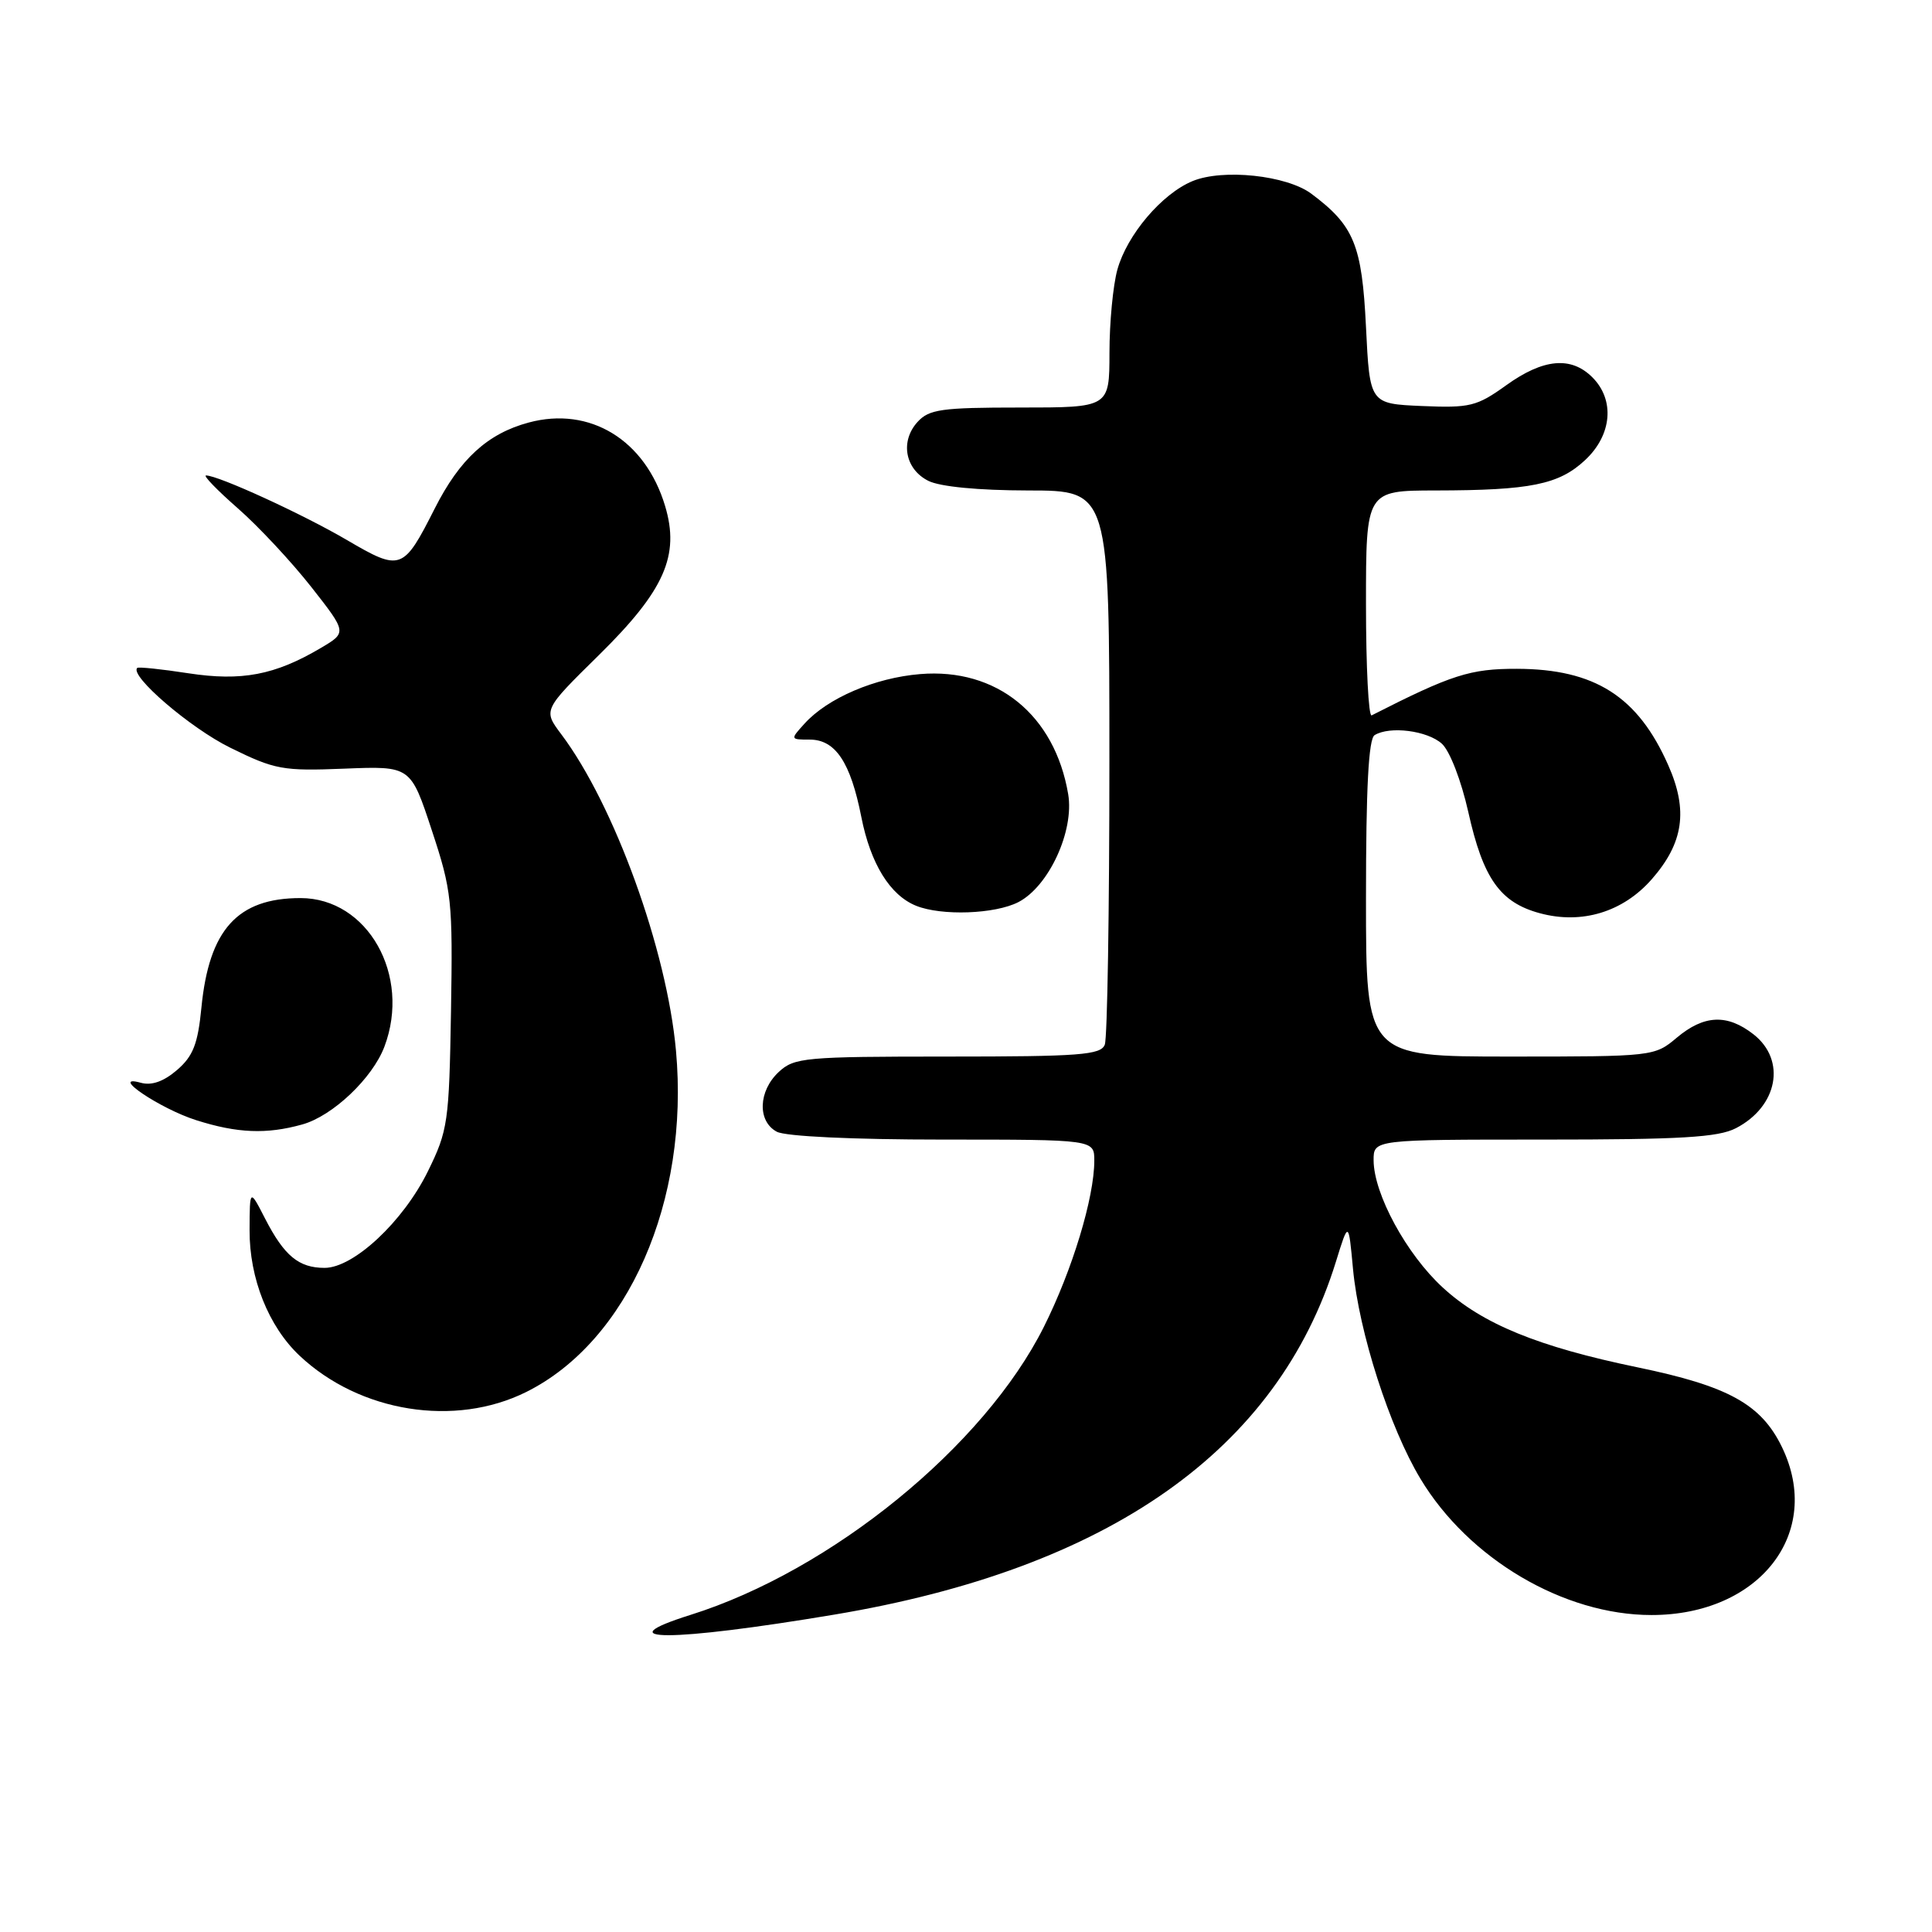 <?xml version="1.0" encoding="UTF-8" standalone="no"?>
<!DOCTYPE svg PUBLIC "-//W3C//DTD SVG 1.1//EN" "http://www.w3.org/Graphics/SVG/1.1/DTD/svg11.dtd" >
<svg xmlns="http://www.w3.org/2000/svg" xmlns:xlink="http://www.w3.org/1999/xlink" version="1.1" viewBox="0 0 256 256">
 <g >
 <path fill="currentColor"
d=" M 110.52 213.95 C 146.93 207.87 169.30 192.13 177.02 167.17 C 178.69 161.77 178.69 161.77 179.28 168.14 C 180.07 176.52 184.12 189.15 188.22 195.95 C 194.61 206.57 207.21 214.00 218.83 214.00 C 233.16 214.00 241.62 203.11 236.12 191.75 C 233.37 186.07 229.03 183.67 216.99 181.18 C 203.80 178.45 196.42 175.43 191.18 170.61 C 186.37 166.20 182.03 158.21 182.01 153.75 C 182.00 151.00 182.00 151.00 204.55 151.00 C 222.71 151.00 227.67 150.71 230.02 149.49 C 235.57 146.62 236.72 140.50 232.37 137.07 C 228.88 134.33 225.80 134.46 222.18 137.50 C 219.24 139.98 219.03 140.00 200.11 140.00 C 181.00 140.00 181.00 140.00 181.00 119.06 C 181.00 104.42 181.34 97.91 182.14 97.41 C 184.15 96.17 189.14 96.81 191.06 98.55 C 192.11 99.51 193.62 103.42 194.56 107.61 C 196.52 116.41 198.77 119.59 204.05 121.01 C 209.60 122.51 215.05 120.85 218.86 116.51 C 223.08 111.70 223.71 107.38 221.05 101.39 C 217.03 92.28 211.32 88.65 201.00 88.62 C 194.81 88.61 192.36 89.39 181.75 94.79 C 181.34 95.00 181.00 88.38 181.00 80.08 C 181.00 65.00 181.00 65.00 190.25 64.99 C 202.80 64.97 206.57 64.21 210.04 60.96 C 213.60 57.64 214.00 53.00 211.00 50.00 C 208.18 47.18 204.50 47.51 199.58 51.05 C 195.68 53.85 194.77 54.07 188.42 53.80 C 181.50 53.50 181.50 53.50 181.00 43.32 C 180.47 32.44 179.42 29.90 173.76 25.67 C 170.49 23.23 162.04 22.33 158.01 24.00 C 153.95 25.68 149.34 31.11 148.06 35.72 C 147.48 37.80 147.01 42.76 147.01 46.75 C 147.00 54.00 147.00 54.00 135.15 54.00 C 124.75 54.00 123.10 54.23 121.57 55.92 C 119.25 58.48 119.92 62.16 123.00 63.71 C 124.54 64.49 129.62 64.98 136.25 64.99 C 147.00 65.00 147.00 65.00 147.00 100.92 C 147.00 120.67 146.73 137.55 146.39 138.42 C 145.87 139.79 143.08 140.00 125.58 140.00 C 106.63 140.00 105.24 140.13 103.19 142.04 C 100.47 144.57 100.34 148.58 102.93 149.96 C 104.08 150.58 113.01 151.00 124.93 151.00 C 145.00 151.00 145.00 151.00 145.00 153.79 C 145.00 158.69 142.09 168.28 138.32 175.81 C 130.41 191.62 110.20 208.10 91.50 213.98 C 80.06 217.58 88.89 217.57 110.52 213.95 Z  M 69.74 184.44 C 83.23 177.72 91.38 159.14 89.57 139.21 C 88.36 125.84 81.40 106.64 74.37 97.29 C 71.96 94.08 71.96 94.08 79.37 86.79 C 88.05 78.24 90.10 73.62 88.13 67.05 C 85.51 58.29 78.16 53.80 70.05 55.99 C 64.61 57.45 60.92 60.83 57.61 67.37 C 53.43 75.63 53.11 75.74 45.94 71.54 C 40.08 68.11 28.93 63.00 27.30 63.00 C 26.88 63.00 28.78 64.96 31.52 67.36 C 34.26 69.76 38.63 74.45 41.24 77.77 C 45.98 83.81 45.98 83.81 42.51 85.86 C 36.42 89.46 32.02 90.29 24.95 89.21 C 21.40 88.66 18.36 88.35 18.19 88.50 C 17.10 89.50 25.22 96.48 30.52 99.08 C 36.43 101.99 37.47 102.18 45.64 101.85 C 54.41 101.50 54.41 101.50 57.21 110.00 C 59.87 118.04 60.00 119.34 59.76 134.00 C 59.51 148.70 59.36 149.79 56.69 155.22 C 53.42 161.87 46.86 168.00 43.01 168.00 C 39.59 168.00 37.67 166.41 35.14 161.50 C 33.09 157.50 33.09 157.50 33.07 163.00 C 33.04 169.39 35.58 175.76 39.70 179.64 C 47.67 187.14 60.28 189.16 69.74 184.44 Z  M 40.04 149.00 C 44.07 147.89 49.36 142.87 50.94 138.68 C 54.50 129.23 48.72 119.00 39.82 119.00 C 31.48 119.00 27.70 123.17 26.69 133.50 C 26.22 138.33 25.59 139.95 23.45 141.79 C 21.68 143.31 20.09 143.87 18.65 143.47 C 14.35 142.28 21.22 146.92 26.00 148.43 C 31.43 150.16 35.32 150.32 40.04 149.00 Z  M 134.95 119.53 C 138.98 117.44 142.36 110.11 141.54 105.23 C 139.76 94.72 132.07 88.48 121.93 89.32 C 115.93 89.81 109.66 92.50 106.60 95.89 C 104.70 97.98 104.71 98.00 107.29 98.00 C 110.70 98.00 112.70 101.00 114.13 108.25 C 115.35 114.44 117.92 118.62 121.39 120.02 C 124.76 121.38 131.85 121.13 134.95 119.53 Z "/>
</g>
</svg>